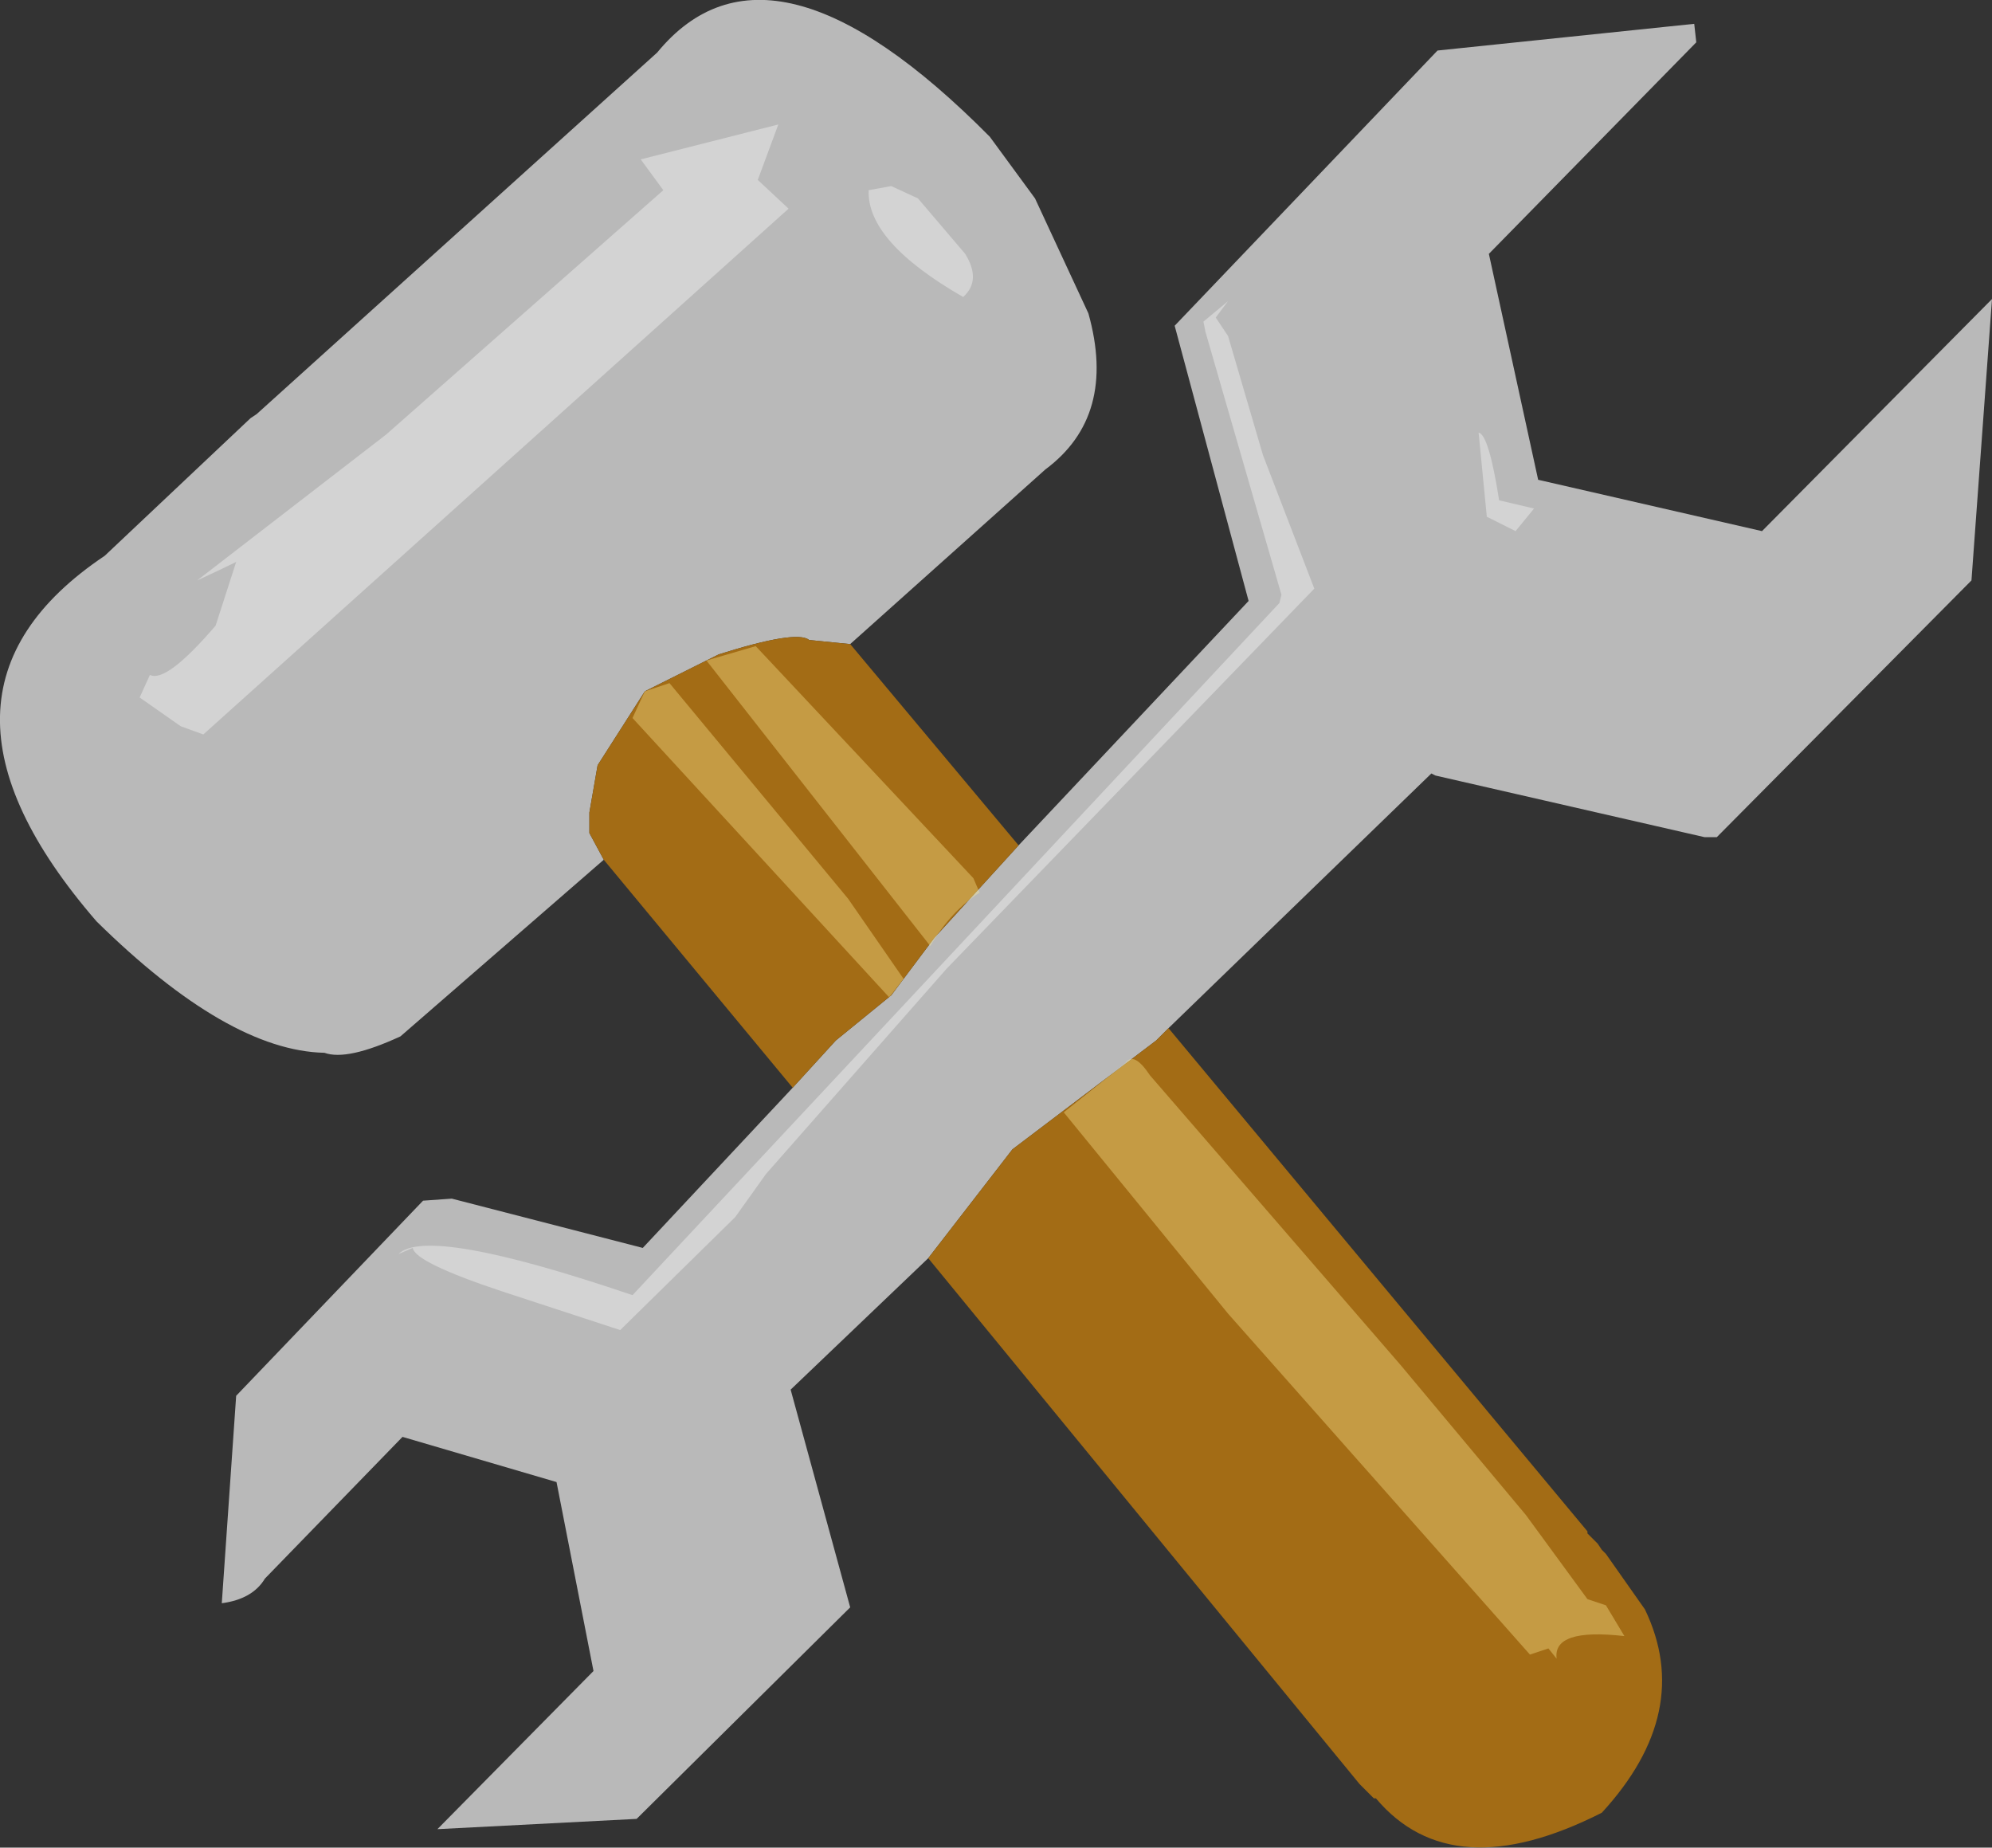<?xml version="1.0" encoding="UTF-8" standalone="no"?>
<svg xmlns:ffdec="https://www.free-decompiler.com/flash" xmlns:xlink="http://www.w3.org/1999/xlink" ffdec:objectType="shape" height="224.9px" width="242.5px" xmlns="http://www.w3.org/2000/svg">
  <rect width="100%" height="100%" fill="#333333" stroke="none"/>
  <g transform="matrix(1.0, 0.0, 0.0, 1.0, 120.25, 128.15)">
    <path d="M3.75 -25.25 L31.75 -55.0 22.75 -88.5 54.75 -122.0 86.0 -125.25 86.25 -123.0 61.0 -97.25 67.0 -69.75 94.25 -63.5 122.25 -91.75 119.75 -57.5 88.75 -26.25 87.25 -26.25 54.5 -33.75 54.0 -34.0 22.0 -3.0 20.5 -1.5 3.0 11.75 -7.25 25.0 -24.0 41.0 -16.75 67.5 -42.75 93.25 -67.0 94.5 -48.0 75.25 -52.5 52.25 -71.25 46.75 -88.0 64.0 Q-89.5 66.5 -93.25 67.0 L-91.5 41.75 -68.75 18.0 -65.25 17.75 -42.0 23.75 -23.75 4.25 -18.5 -1.5 -11.75 -7.0 -6.5 -14.0 3.75 -25.25 M-46.75 -23.5 L-71.5 -2.0 Q-78.0 1.0 -80.75 0.0 -92.5 -0.25 -108.5 -16.0 -132.5 -43.75 -107.5 -60.5 L-89.75 -77.25 -89.0 -77.75 -40.25 -121.75 Q-26.5 -138.5 0.25 -111.5 L5.75 -104.0 12.25 -90.0 Q15.75 -77.5 7.0 -71.0 L-16.75 -49.75 -21.75 -50.25 Q-23.25 -51.5 -32.75 -48.5 L-41.75 -44.0 -47.5 -35.0 -48.5 -29.25 -48.5 -26.75 -46.75 -23.5" fill="#b9b9b9" fill-rule="evenodd" stroke="none"/>
    <path d="M22.0 -3.0 L73.0 58.25 73.0 58.5 74.25 59.75 74.75 60.5 75.25 61.0 80.0 67.75 Q86.0 80.25 74.75 92.5 56.5 101.75 47.25 90.75 L47.0 90.75 45.25 89.0 -7.25 25.0 3.0 11.75 20.5 -1.5 22.0 -3.0 M-23.75 4.25 L-46.75 -23.5 -48.5 -26.75 -48.5 -29.25 -47.5 -35.0 -41.75 -44.0 -32.75 -48.5 Q-23.25 -51.5 -21.75 -50.25 L-16.75 -49.75 3.75 -25.25 -6.5 -14.0 -11.75 -7.0 -18.5 -1.5 -23.75 4.25" fill="#a36c15" fill-rule="evenodd" stroke="none"/>
    <path d="M64.25 -63.5 L60.75 -65.25 59.75 -75.5 Q61.0 -75.25 62.25 -67.25 L66.5 -66.25 64.25 -63.5 M-8.5 -104.0 L-2.75 -97.25 Q-0.75 -94.0 -3.0 -92.0 -14.75 -98.75 -14.5 -105.0 L-11.75 -105.5 -8.5 -104.0 M-24.25 -102.75 L-95.5 -38.75 -98.25 -39.75 -103.25 -43.25 -102.0 -46.0 Q-100.0 -45.0 -94.0 -52.0 L-91.5 -59.75 Q-93.85 -58.6 -96.25 -57.5 L-73.25 -75.25 -39.5 -105.0 -42.25 -108.75 -25.5 -113.0 -28.0 -106.25 -24.25 -102.75 M39.75 -56.5 L-5.0 -10.25 -27.0 14.75 -30.75 20.0 -44.75 33.75 -59.25 29.0 Q-69.75 25.5 -70.0 23.75 L-71.75 24.5 Q-68.25 21.0 -43.25 29.5 L35.5 -54.75 35.75 -55.75 26.5 -87.75 26.25 -89.0 29.25 -91.5 27.75 -89.5 29.25 -87.25 33.5 -72.75 39.75 -56.5" fill="#ffffff" fill-opacity="0.369" fill-rule="evenodd" stroke="none"/>
    <path d="M-7.0 -13.0 L-34.25 -47.75 -28.25 -49.5 -1.75 -21.25 -1.0 -19.5 Q-4.5 -17.25 -7.0 -13.0 M-12.0 -6.75 L-43.25 -40.75 -41.75 -44.0 -38.75 -45.0 -17.0 -18.75 -10.25 -9.0 -12.0 -6.75 M19.75 2.75 L50.25 38.0 65.5 56.25 73.0 66.5 75.25 67.25 77.5 71.0 Q68.75 70.0 69.25 73.75 L68.25 72.5 66.0 73.25 29.25 31.75 9.25 7.25 16.75 1.25 Q17.75 -0.25 19.75 2.75" fill="#ffec95" fill-opacity="0.369" fill-rule="evenodd" stroke="none"/>
  </g>
</svg>
